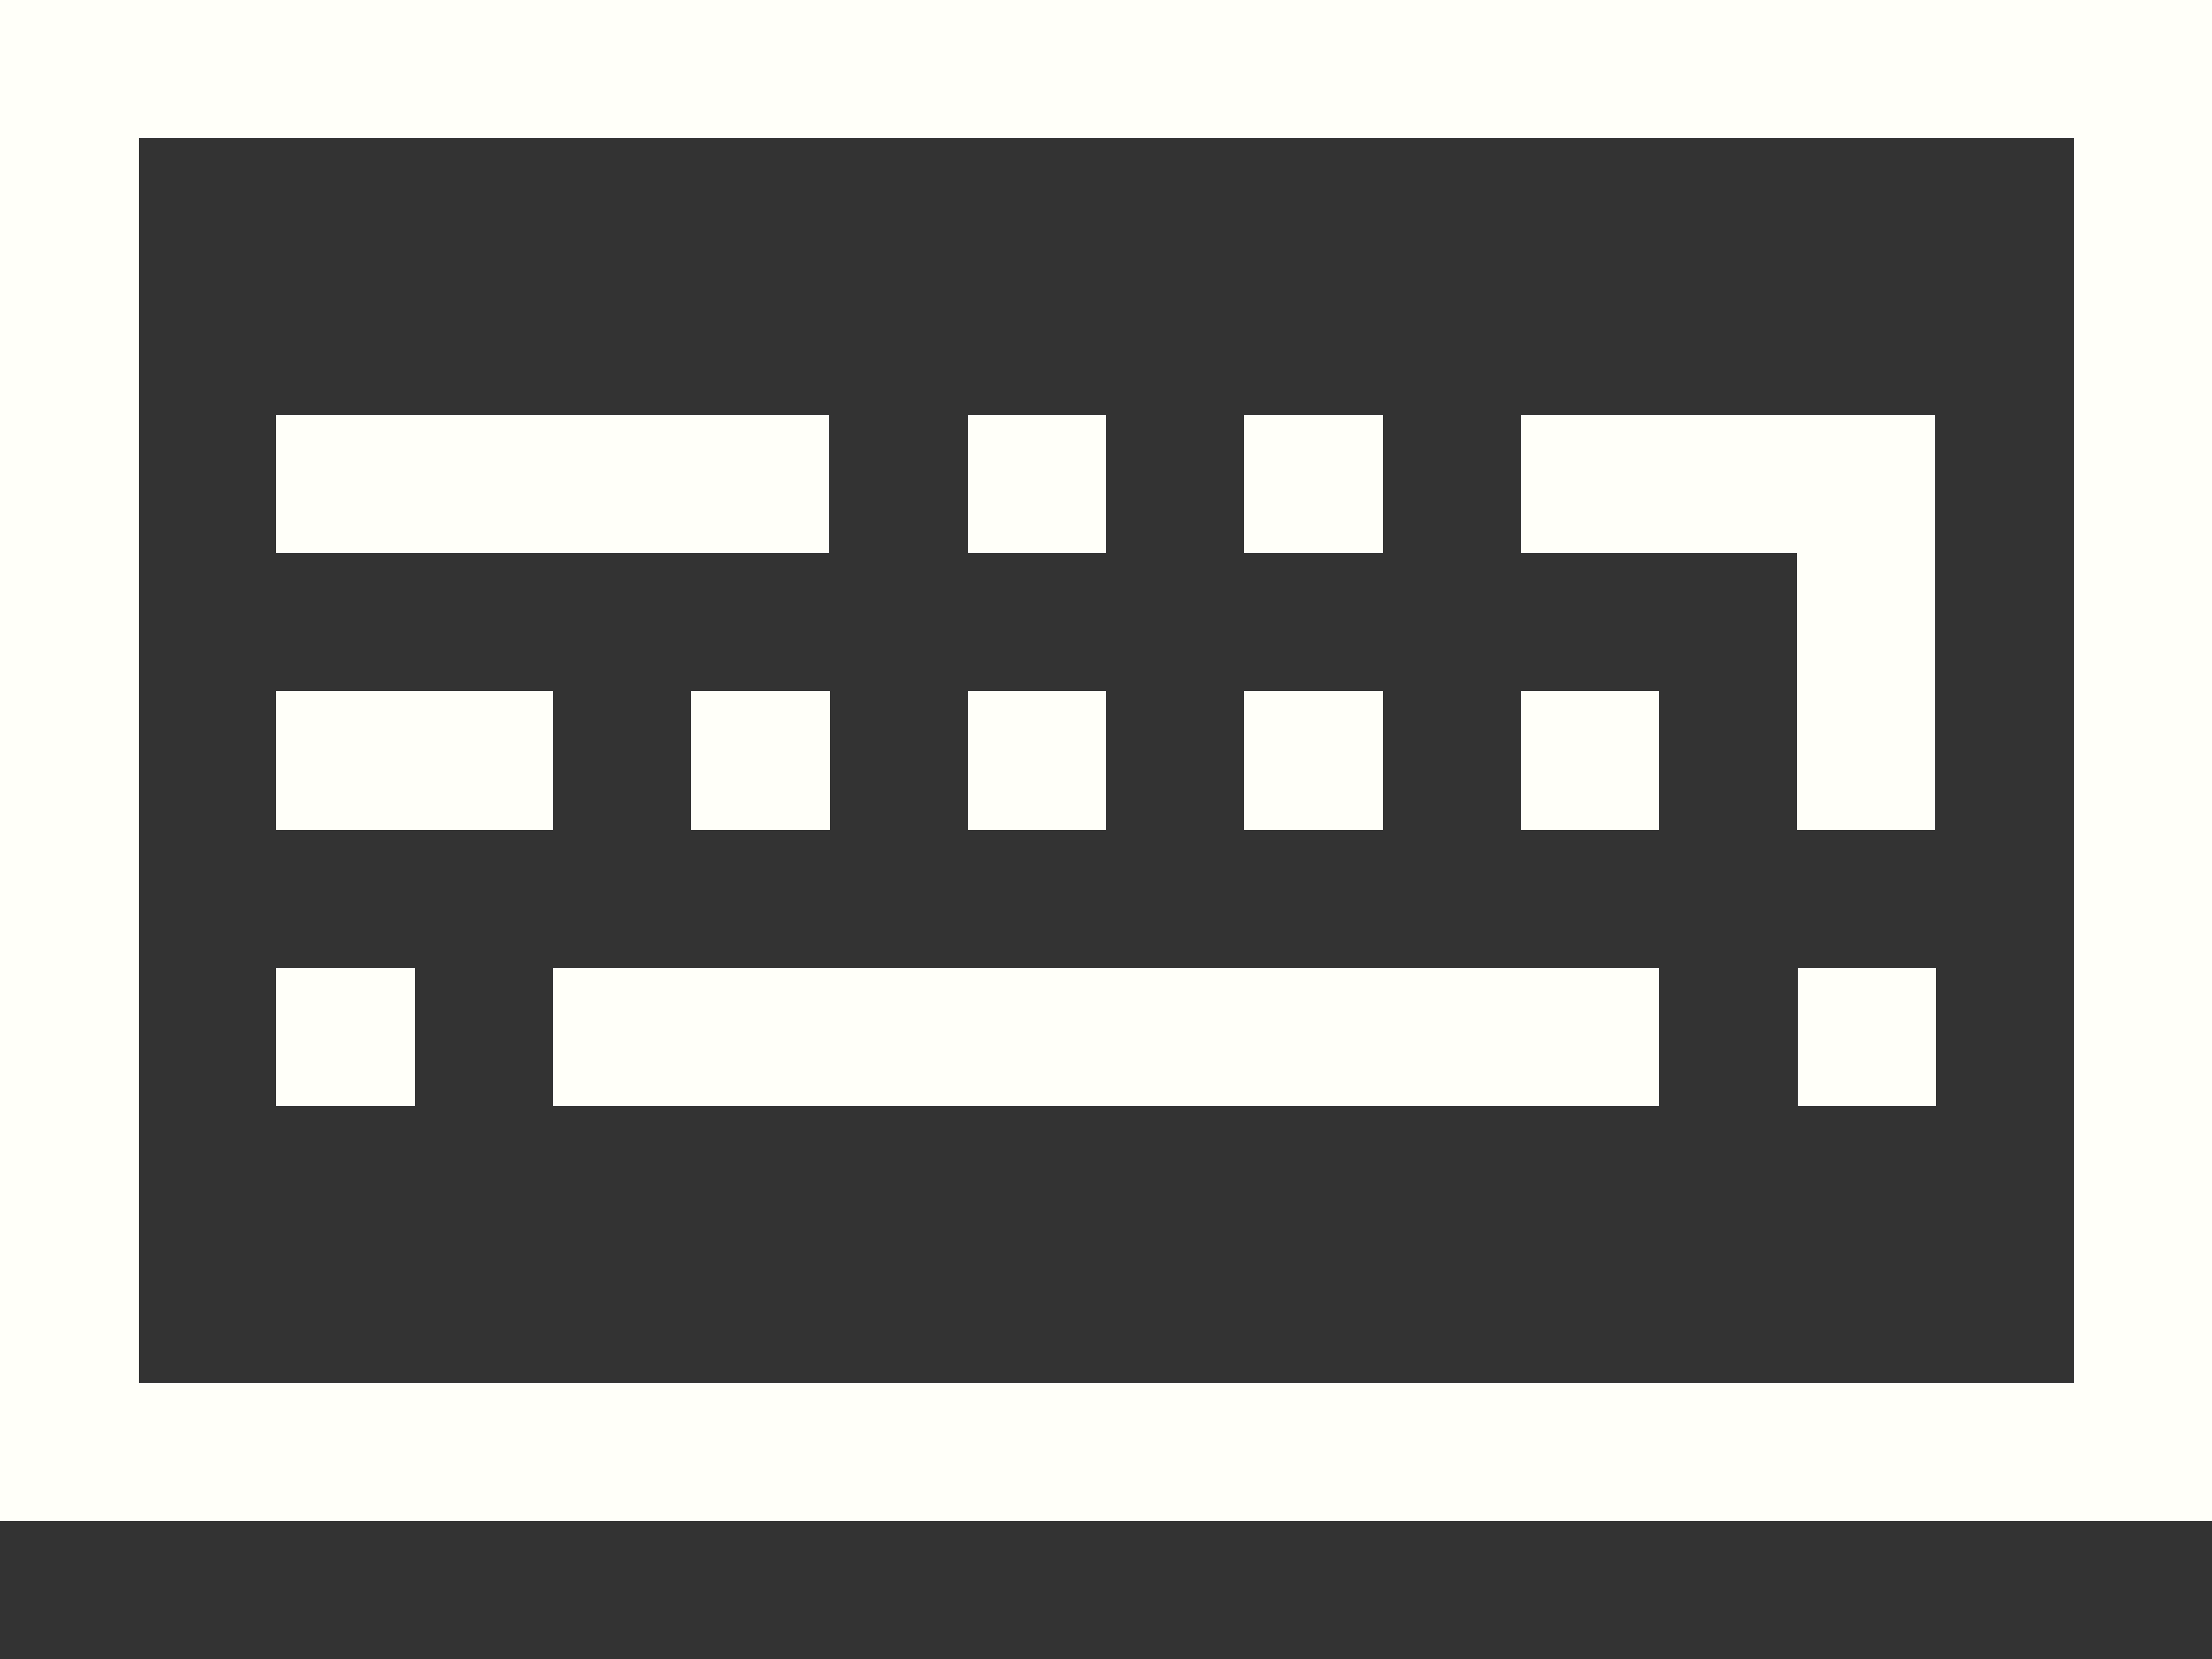 <?xml version="1.0" encoding="UTF-8" standalone="no"?>
<!-- Created with Inkscape (http://www.inkscape.org/) -->

<svg
   width="16"
   height="12"
   viewBox="0 0 4.233 3.175"
   version="1.1"
   id="svg8"
   style="shape-rendering:crispEdges"
   inkscape:version="0.92.2 2405546, 2018-03-11"
   sodipodi:docname="keyboard.svgz"
   xmlns:inkscape="http://www.inkscape.org/namespaces/inkscape"
   xmlns:sodipodi="http://sodipodi.sourceforge.net/DTD/sodipodi-0.dtd"
   xmlns="http://www.w3.org/2000/svg"
   xmlns:svg="http://www.w3.org/2000/svg"
   xmlns:rdf="http://www.w3.org/1999/02/22-rdf-syntax-ns#"
   xmlns:cc="http://creativecommons.org/ns#"
   xmlns:dc="http://purl.org/dc/elements/1.1/">
  <rect x="0" y="0" width="4.233" height="3.175" fill="#333333" stroke="none"/>
  <defs
     id="defs2" />
  <sodipodi:namedview
     id="base"
     pagecolor="#ffffff"
     bordercolor="#666666"
     borderopacity="1.0"
     inkscape:pageopacity="0.0"
     inkscape:pageshadow="2"
     inkscape:zoom="31.678384"
     inkscape:cx="8.0995363"
     inkscape:cy="5.3504378"
     inkscape:document-units="mm"
     inkscape:current-layer="layer1"
     showgrid="true"
     units="px"
     inkscape:pagecheckerboard="true"
     inkscape:window-width="1440"
     inkscape:window-height="868"
     inkscape:window-x="0"
     inkscape:window-y="0"
     inkscape:window-maximized="1"
     inkscape:showpageshadow="2"
     inkscape:deskcolor="#d1d1d1">
    <inkscape:grid
       type="xygrid"
       id="grid815"
       enabled="true"
       visible="true"
       empspacing="4" />
  </sodipodi:namedview>
  <g
     inkscape:label="Layer 1"
     inkscape:groupmode="layer"
     id="layer1"
     transform="translate(0,-293.825)">
    <path
       style="fill:#fffff9;fill-opacity:1;stroke-width:0.265"
       d="m 0,293.825 3.6666665e-8,2.91 H 4.233 v -2.91 z m 0.265,0.265 H 3.969 v 2.381 H 0.265 Z"
       id="rect4520"
       inkscape:connector-curvature="0"
       sodipodi:nodetypes="cccccccccc" />
    <rect
       style="fill:#fffff9;fill-opacity:1;stroke-width:0.176"
       id="rect4554"
       width="2.117"
       height="0.265"
       x="1.058"
       y="295.677" />
    <path
       style="fill:#fffff9;fill-opacity:1;stroke-width:0.265"
       d="m 2.91,294.619 v 0.265 h 0.529 v 0.265 0.265 h 0.265 v -0.265 -0.265 -0.265 z"
       id="rect4578-6"
       inkscape:connector-curvature="0" />
    <rect
       style="fill:#fffff9;fill-opacity:1;stroke-width:0.265"
       id="rect4623-1"
       width="0.265"
       height="0.265"
       x="3.44"
       y="295.677" />
    <rect
       style="fill:#fffff9;fill-opacity:1;stroke-width:0.265"
       id="rect4623-1-0"
       width="0.265"
       height="0.265"
       x="0.529"
       y="295.677" />
    <rect
       style="fill:#fffff9;fill-opacity:1;stroke-width:0.265"
       id="rect4623-1-6"
       width="0.265"
       height="0.265"
       x="2.381"
       y="295.148" />
    <rect
       style="fill:#fffff9;fill-opacity:1;stroke-width:0.265"
       id="rect4623-1-0-1"
       width="0.265"
       height="0.265"
       x="2.91"
       y="295.148" />
    <rect
       style="fill:#fffff9;fill-opacity:1;stroke-width:0.265"
       id="rect4623-1-6-7"
       width="0.265"
       height="0.265"
       x="1.323"
       y="295.148" />
    <rect
       style="fill:#fffff9;fill-opacity:1;stroke-width:0.265"
       id="rect4623-1-0-1-4"
       width="0.265"
       height="0.265"
       x="1.852"
       y="295.148" />
    <rect
       style="fill:#fffff9;fill-opacity:1;stroke-width:0.374"
       id="rect4623-1-6-7-5"
       width="0.529"
       height="0.265"
       x="0.529"
       y="295.148" />
    <rect
       style="fill:#fffff9;fill-opacity:1;stroke-width:0.265"
       id="rect4623-1-6-5"
       width="0.265"
       height="0.265"
       x="2.381"
       y="294.619" />
    <rect
       style="fill:#fffff9;fill-opacity:1;stroke-width:0.265"
       id="rect4623-1-0-1-4-4"
       width="0.265"
       height="0.265"
       x="1.852"
       y="294.619" />
    <rect
       style="fill:#fffff9;fill-opacity:1;stroke-width:0.529"
       id="rect4623-1-6-7-5-2"
       width="1.058"
       height="0.265"
       x="0.529"
       y="294.619" />
  </g>
</svg>
